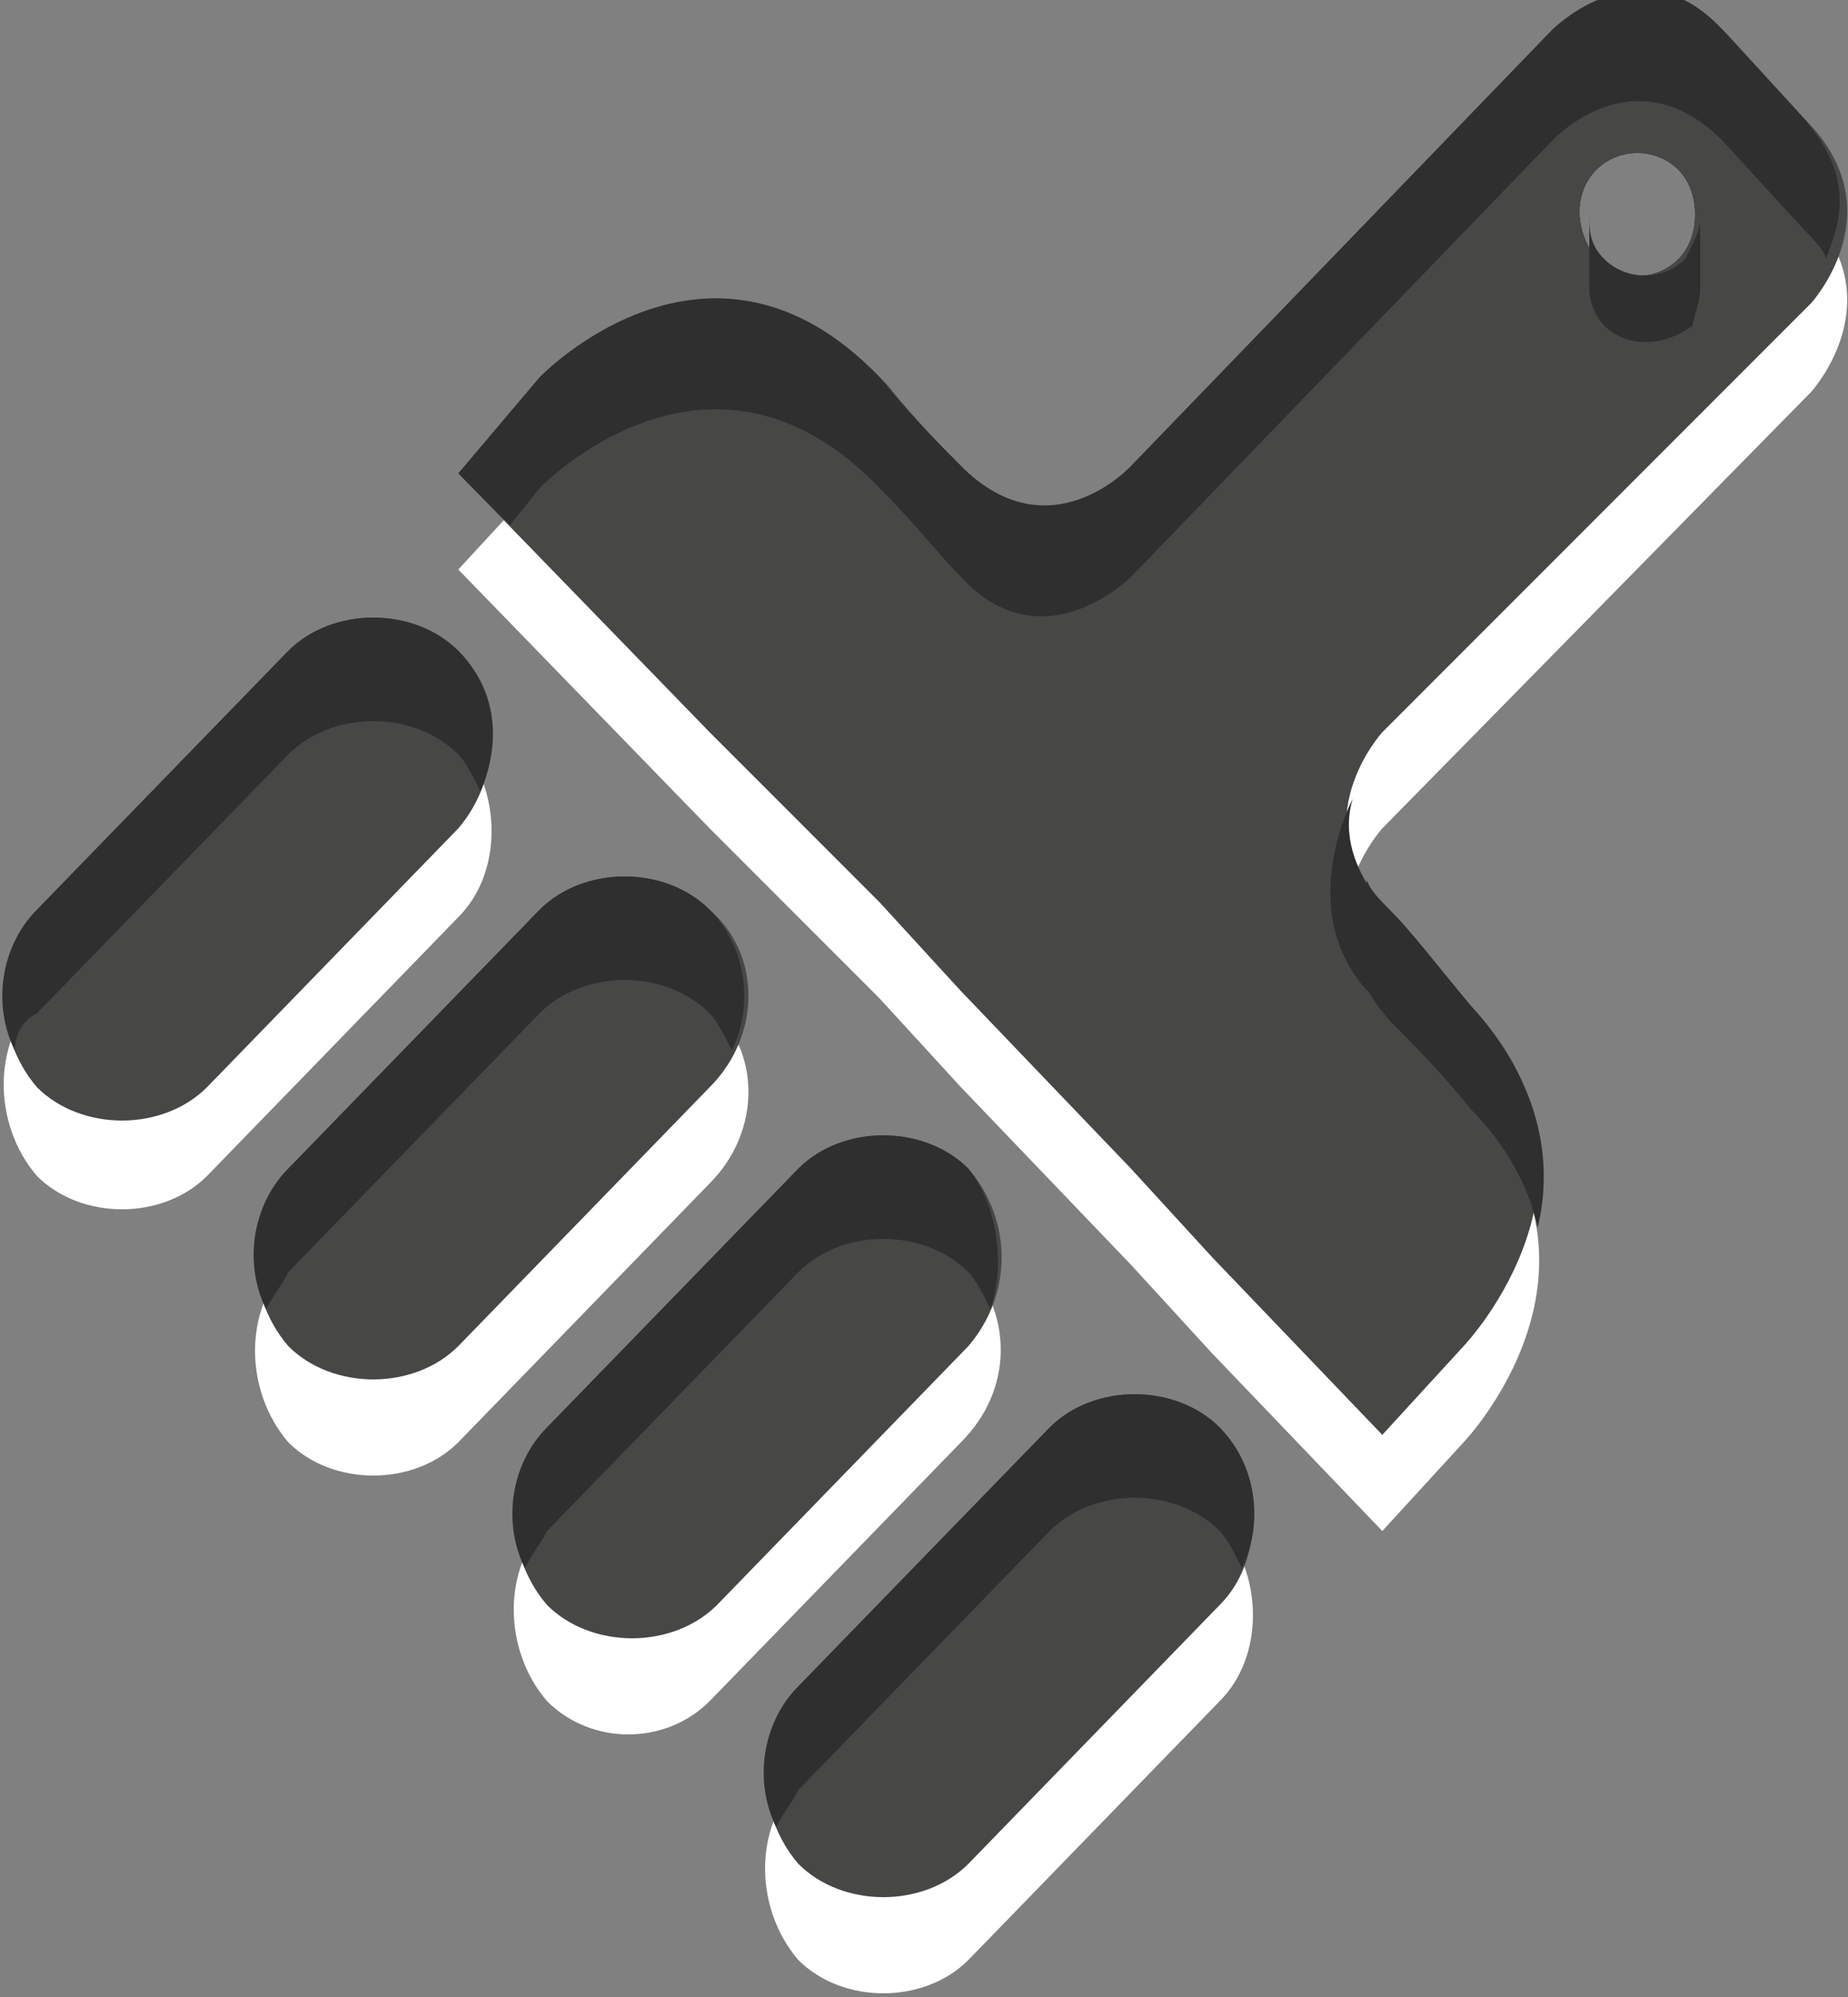 <?xml version="1.0" encoding="utf-8"?>
<!-- Generator: Adobe Illustrator 17.1.0, SVG Export Plug-In . SVG Version: 6.00 Build 0)  -->
<!DOCTYPE svg PUBLIC "-//W3C//DTD SVG 1.1//EN" "http://www.w3.org/Graphics/SVG/1.1/DTD/svg11.dtd">
<svg version="1.1" id="Layer_1" xmlns="http://www.w3.org/2000/svg" xmlns:xlink="http://www.w3.org/1999/xlink" x="0px" y="0px"
	 viewBox="0 0 25 27" enable-background="new 0 0 25 27" xml:space="preserve">
<rect x="0" y="0" width="25" height="27" fill="#808080" stroke="none"/>
<g>
	<path fill="#FFFFFF" d="M13.1,17.1c-0.6-0.6-1.7-0.6-2.3,0l-3.4,3.5c-0.6,0.6-0.6,1.7,0,2.4C8,23.6,9,23.6,9.6,23l3.4-3.5
		C13.7,18.8,13.7,17.8,13.1,17.1z M9.6,13.6c-0.6-0.6-1.7-0.6-2.3,0l-3.4,3.5c-0.6,0.6-0.6,1.7,0,2.4c0.6,0.6,1.7,0.6,2.3,0l3.4-3.5
		C10.3,15.3,10.3,14.2,9.6,13.6z M6.2,10c-0.6-0.6-1.7-0.6-2.3,0l-3.4,3.5c-0.6,0.6-0.6,1.7,0,2.4c0.6,0.6,1.7,0.6,2.3,0l3.4-3.5
		C6.8,11.8,6.8,10.7,6.2,10z M14.2,20.6l-3.4,3.5c-0.6,0.6-0.6,1.7,0,2.4c0.6,0.6,1.7,0.6,2.3,0l3.4-3.5c0.6-0.6,0.6-1.7,0-2.4
		C15.9,20,14.8,20,14.2,20.6z"/>
	<path fill="#FFFFFF" d="M24.5,5.3c0,0,1.1-1.2,0-2.4c-1.1-1.2,0,0-1.1-1.2c-1.1-1.2-2.3,0-2.3,0l-5.7,5.9c0,0-1.1,1.2-2.3,0
		c-0.3-0.3-0.7-0.7-1.1-1.2c-2.3-2.4-4.6,0-4.6,0L6.2,7.7l3.4,3.5l1.6,1.6l0.7,0.7l1.1,1.2l2.3,2.4l1.1,1.2l2.3,2.4l1.1-1.2
		c0,0,2.3-2.4,0-4.7c-0.5-0.5-0.8-0.9-1.1-1.2c-1.1-1.2,0-2.4,0-2.4L24.5,5.3z M21.6,2.3c0.3-0.3,0.8-0.3,1.1,0
		c0.3,0.3,0.3,0.9,0,1.2c-0.3,0.3-0.8,0.3-1.1,0C21.3,3.1,21.3,2.6,21.6,2.3z"/>
	<path fill="#474746" d="M6.2,8.8c-0.6-0.6-1.7-0.6-2.3,0l-3.4,3.5c-0.6,0.6-0.6,1.7,0,2.4c0.6,0.6,1.7,0.6,2.3,0l3.4-3.5
		C6.8,10.5,6.8,9.4,6.2,8.8z M9.6,12.3c-0.6-0.6-1.7-0.6-2.3,0l-3.4,3.5c-0.6,0.6-0.6,1.7,0,2.4c0.6,0.6,1.7,0.6,2.3,0l3.4-3.5
		C10.3,14,10.3,12.9,9.6,12.3z M24.5,4.1c0,0,1.1-1.2,0-2.4c-1.1-1.2,0,0-1.1-1.2c-1.1-1.2-2.3,0-2.3,0l-5.7,5.9c0,0-1.1,1.2-2.3,0
		c-0.3-0.3-0.7-0.7-1.1-1.2c-2.3-2.4-4.6,0-4.6,0L6.2,6.4l3.4,3.5l1.6,1.6l0.7,0.7l1.1,1.2l2.3,2.4l1.1,1.2l2.3,2.4l1.1-1.2
		c0,0,2.3-2.4,0-4.7c-0.5-0.5-0.8-0.9-1.1-1.2c-1.1-1.2,0-2.4,0-2.4L24.5,4.1z M21.6,2.3c0.3-0.3,0.8-0.3,1.1,0
		c0.3,0.3,0.3,0.9,0,1.2c-0.3,0.3-0.8,0.3-1.1,0C21.3,3.1,21.3,2.6,21.6,2.3z M14.2,19.3l-3.4,3.5c-0.6,0.6-0.6,1.7,0,2.4
		c0.6,0.6,1.7,0.6,2.3,0l3.4-3.5c0.6-0.6,0.6-1.7,0-2.4C15.9,18.7,14.8,18.7,14.2,19.3z M13.1,15.8c-0.6-0.6-1.7-0.6-2.3,0l-3.4,3.5
		c-0.6,0.6-0.6,1.7,0,2.4c0.6,0.6,1.7,0.6,2.3,0l3.4-3.5C13.7,17.5,13.7,16.5,13.1,15.8z"/>
	<g>
		<path fill="#2F2F30" d="M7.3,6.6c0,0,2.3-2.4,4.6,0c0.5,0.5,0.8,0.9,1.1,1.2c1.1,1.2,2.3,0,2.3,0l5.7-5.9c0,0,1.1-1.2,2.3,0
			c1.1,1.2,0,0,1.1,1.2c0.1,0.1,0.3,0.3,0.3,0.4c0.2-0.5,0.4-1.1-0.3-1.9c-1.1-1.2,0,0-1.1-1.2c-1.1-1.2-2.3,0-2.3,0l-5.7,5.9
			c0,0-1.1,1.2-2.3,0c-0.3-0.3-0.7-0.7-1.1-1.2c-2.3-2.4-4.6,0-4.6,0L6.2,6.4l0.7,0.7L7.3,6.6z"/>
		<path fill="#2F2F30" d="M13.1,15.8c-0.6-0.6-1.7-0.6-2.3,0l-3.4,3.5c-0.5,0.5-0.6,1.3-0.3,1.9c0.1-0.2,0.2-0.3,0.3-0.5l3.4-3.5
			c0.6-0.6,1.7-0.6,2.3,0c0.1,0.1,0.2,0.3,0.3,0.5C13.6,17.1,13.5,16.3,13.1,15.8z"/>
		<path fill="#2F2F30" d="M14.2,19.3l-3.4,3.5c-0.5,0.5-0.6,1.3-0.3,1.9c0.1-0.2,0.2-0.3,0.3-0.5l3.4-3.5c0.6-0.6,1.7-0.6,2.3,0
			c0.1,0.1,0.2,0.3,0.3,0.5c0.3-0.6,0.2-1.4-0.3-1.9C15.9,18.7,14.8,18.7,14.2,19.3z"/>
		<path fill="#2F2F30" d="M18.8,12.3c-0.1-0.1-0.3-0.3-0.3-0.4c-0.2,0.5-0.4,1.1,0.3,1.9c0.3,0.3,0.7,0.7,1.1,1.2
			c0.5,0.5,0.8,1.1,0.9,1.6c0.2-0.8,0.1-1.9-0.9-3C19.4,13,19.1,12.6,18.8,12.3z"/>
		<path fill="#2F2F30" d="M0.5,13.7l3.4-3.5c0.6-0.6,1.7-0.6,2.3,0c0.1,0.1,0.2,0.3,0.3,0.5C6.8,10,6.7,9.3,6.2,8.8
			c-0.6-0.6-1.7-0.6-2.3,0l-3.4,3.5c-0.5,0.5-0.6,1.3-0.3,1.9C0.2,14,0.3,13.8,0.5,13.7z"/>
		<path fill="#2F2F30" d="M7.3,13.7c0.6-0.6,1.7-0.6,2.3,0c0.1,0.1,0.2,0.3,0.3,0.5c0.3-0.6,0.2-1.4-0.3-1.9c-0.6-0.6-1.7-0.6-2.3,0
			l-3.4,3.5c-0.5,0.5-0.6,1.3-0.3,1.9c0.1-0.2,0.2-0.3,0.3-0.5L7.3,13.7z"/>
	</g>
	<path fill="#2F2F30" d="M18.3,10.8c0,0-0.8,1.5,0.2,2.6l0.5-0.8C19.1,12.6,18,11.8,18.3,10.8z"/>
	<path fill="#2F2F30" d="M22.8,3.5c-0.3,0.3-0.8,0.3-1.1,0c-0.2-0.2-0.2-0.4-0.2-0.6h0v1h0c0,0.2,0.1,0.4,0.2,0.5
		c0.3,0.3,0.8,0.3,1.2,0C22.9,4.3,23,4.1,23,3.9V3C23,3.1,22.9,3.3,22.8,3.5z"/>
</g>
</svg>
